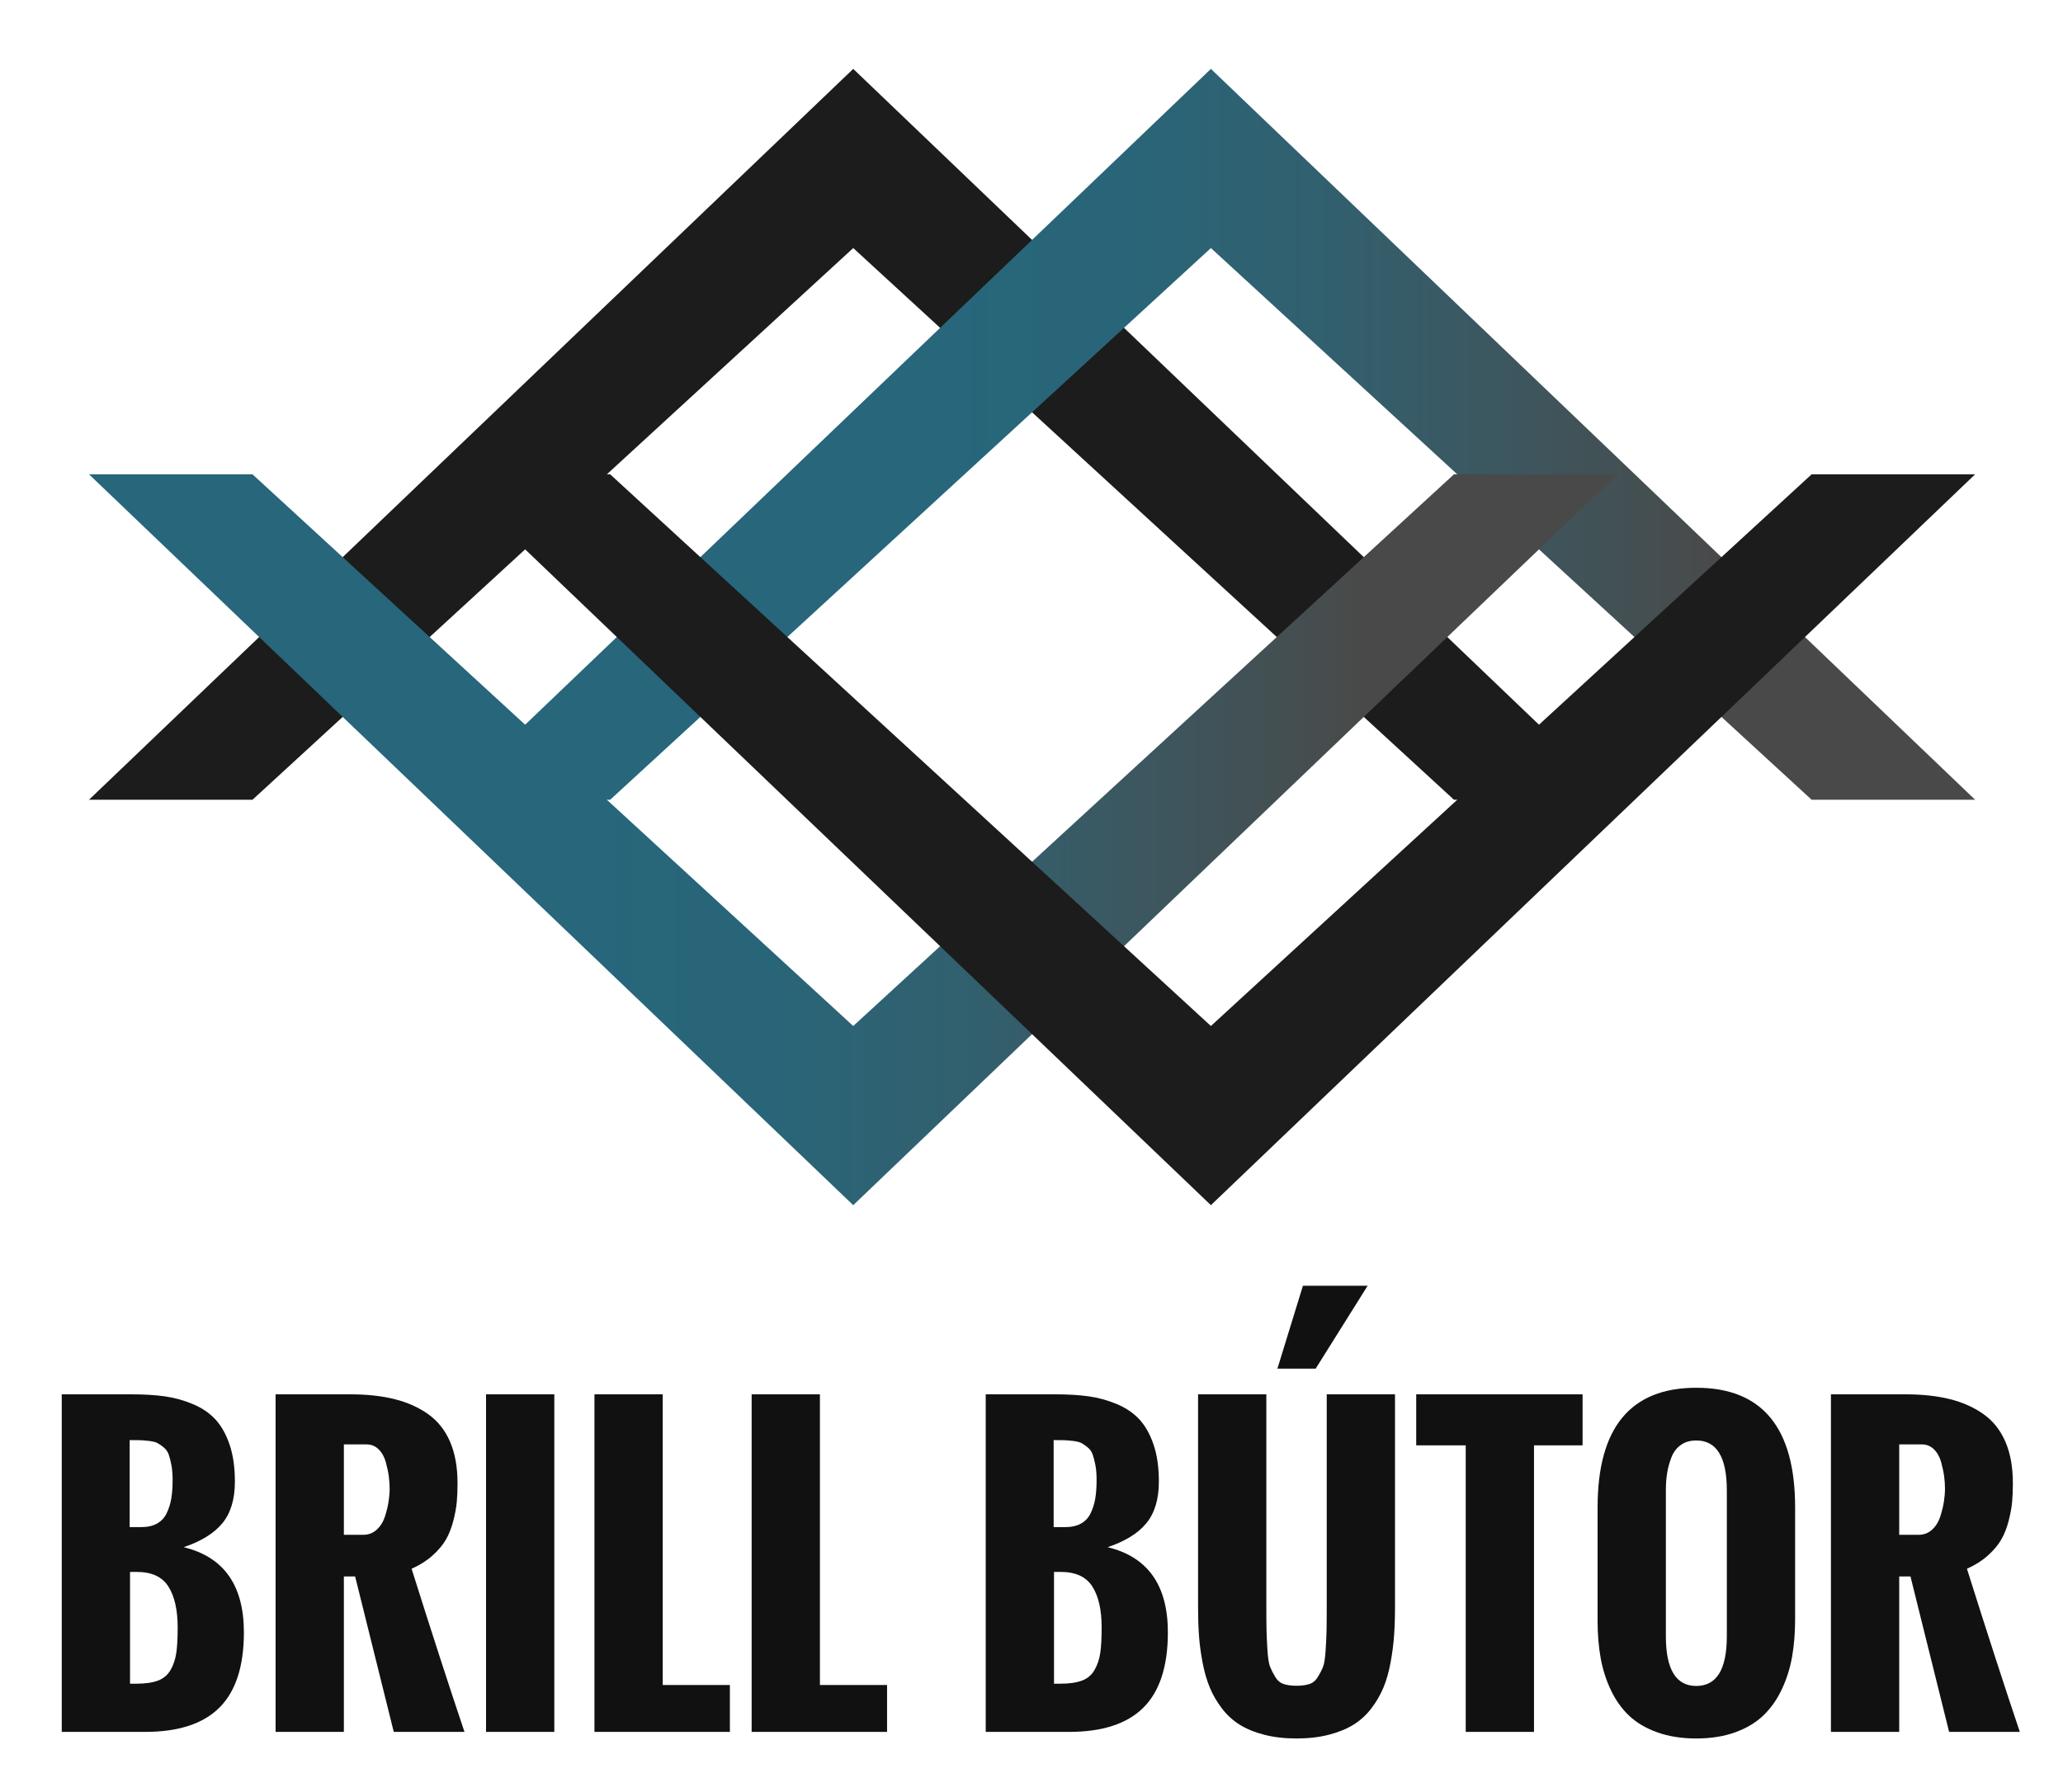 <?xml version="1.0" encoding="utf-8"?>
<!-- Generator: Adobe Illustrator 17.0.0, SVG Export Plug-In . SVG Version: 6.00 Build 0)  -->
<!DOCTYPE svg PUBLIC "-//W3C//DTD SVG 1.1//EN" "http://www.w3.org/Graphics/SVG/1.1/DTD/svg11.dtd">
<svg version="1.1" id="Layer_1" xmlns="http://www.w3.org/2000/svg" xmlns:xlink="http://www.w3.org/1999/xlink" x="0px" y="0px"
	 width="193.333px" height="168px" viewBox="0 0 193.333 168" enable-background="new 0 0 193.333 168" xml:space="preserve">
<g>
	<g>
		<polygon fill="#1B1C1B" points="23.661,74.963 79.96,23.251 136.259,74.963 151.58,74.963 79.96,6.457 8.34,74.963 		"/>
	</g>
	<linearGradient id="SVGID_1_" gradientUnits="userSpaceOnUse" x1="41.858" y1="40.71" x2="185.099" y2="40.71">
		<stop  offset="0.323" style="stop-color:#27667B"/>
		<stop  offset="0.445" style="stop-color:#296578"/>
		<stop  offset="0.567" style="stop-color:#31606F"/>
		<stop  offset="0.689" style="stop-color:#3C5760"/>
		<stop  offset="0.811" style="stop-color:#474C4D"/>
		<stop  offset="0.835" style="stop-color:#494949"/>
	</linearGradient>
	<polygon fill="url(#SVGID_1_)" points="57.18,74.963 113.479,23.251 169.778,74.963 185.099,74.963 113.479,6.457 41.859,74.963 	
		"/>
	<g>
		<linearGradient id="SVGID_2_" gradientUnits="userSpaceOnUse" x1="8.339" y1="78.71" x2="151.58" y2="78.71">
			<stop  offset="0.323" style="stop-color:#27667B"/>
			<stop  offset="0.445" style="stop-color:#296578"/>
			<stop  offset="0.567" style="stop-color:#31606F"/>
			<stop  offset="0.689" style="stop-color:#3C5760"/>
			<stop  offset="0.811" style="stop-color:#474C4D"/>
			<stop  offset="0.835" style="stop-color:#494949"/>
		</linearGradient>
		<polygon fill="url(#SVGID_2_)" points="23.661,44.457 79.96,96.169 136.259,44.457 151.58,44.457 79.96,112.963 8.34,44.457 		"/>
	</g>
	<polygon fill="#1B1C1B" points="57.18,44.457 113.479,96.169 169.778,44.457 185.099,44.457 113.479,112.963 41.859,44.457 	"/>
	<g>
		<path fill="#101110" d="M5.788,162.334v-31.641h6.521c1.172,0,2.206,0.062,3.103,0.185s1.775,0.363,2.637,0.721
			s1.57,0.835,2.127,1.433s1.002,1.386,1.336,2.364s0.501,2.136,0.501,3.472c0,1.652-0.39,2.953-1.169,3.902s-1.989,1.699-3.63,2.25
			c3.762,0.914,5.643,3.574,5.643,7.98c0,3.176-0.762,5.525-2.285,7.049s-3.85,2.285-6.979,2.285H5.788z M12.151,143.139h1.09
			c0.586,0,1.078-0.111,1.477-0.334s0.7-0.548,0.905-0.976s0.349-0.888,0.431-1.38s0.123-1.072,0.123-1.74
			c0-0.527-0.038-0.99-0.114-1.389s-0.161-0.729-0.255-0.993s-0.252-0.486-0.475-0.668s-0.419-0.316-0.589-0.404
			s-0.428-0.152-0.773-0.193s-0.624-0.064-0.835-0.07s-0.539-0.009-0.984-0.009V143.139z M12.186,157.816h0.598
			c0.832,0,1.506-0.097,2.021-0.29s0.908-0.524,1.178-0.993s0.448-0.999,0.536-1.591s0.132-1.386,0.132-2.382
			c0-1.652-0.29-2.936-0.87-3.85s-1.567-1.371-2.962-1.371h-0.633V157.816z"/>
		<path fill="#101110" d="M25.827,162.334v-31.641h6.961c1.582,0,2.974,0.149,4.175,0.448s2.253,0.768,3.155,1.406
			s1.588,1.5,2.057,2.584s0.703,2.382,0.703,3.894c0,0.656-0.023,1.242-0.07,1.758s-0.155,1.104-0.325,1.767
			s-0.401,1.248-0.694,1.758s-0.715,1.011-1.266,1.503s-1.201,0.902-1.951,1.23c1.898,6.023,3.551,11.121,4.957,15.293h-6.627
			l-3.621-14.572h-1.055v14.572H25.827z M32.225,143.859h1.828c0.492,0,0.914-0.164,1.266-0.492s0.606-0.744,0.765-1.248
			s0.27-0.967,0.334-1.389s0.097-0.82,0.097-1.195s-0.026-0.762-0.079-1.16s-0.146-0.841-0.281-1.327s-0.357-0.885-0.668-1.195
			s-0.688-0.466-1.134-0.466h-2.127V143.859z"/>
		<path fill="#101110" d="M45.549,162.334v-31.641h6.398v31.641H45.549z"/>
		<path fill="#101110" d="M55.709,162.334v-31.641h6.398v27.246h6.293v4.395H55.709z"/>
		<path fill="#101110" d="M70.44,162.334v-31.641h6.398v27.246h6.293v4.395H70.44z"/>
		<path fill="#101110" d="M92.377,162.334v-31.641h6.522c1.172,0,2.206,0.062,3.103,0.185s1.775,0.363,2.637,0.721
			s1.57,0.835,2.127,1.433s1.002,1.386,1.336,2.364s0.501,2.136,0.501,3.472c0,1.652-0.39,2.953-1.169,3.902s-1.989,1.699-3.63,2.25
			c3.762,0.914,5.643,3.574,5.643,7.98c0,3.176-0.762,5.525-2.285,7.049s-3.85,2.285-6.979,2.285H92.377z M98.741,143.139h1.09
			c0.586,0,1.078-0.111,1.477-0.334s0.7-0.548,0.905-0.976s0.349-0.888,0.431-1.38s0.123-1.072,0.123-1.74
			c0-0.527-0.038-0.99-0.114-1.389s-0.161-0.729-0.255-0.993s-0.252-0.486-0.475-0.668s-0.419-0.316-0.589-0.404
			s-0.428-0.152-0.773-0.193s-0.624-0.064-0.835-0.07s-0.539-0.009-0.984-0.009V143.139z M98.776,157.816h0.598
			c0.832,0,1.506-0.097,2.021-0.29s0.908-0.524,1.178-0.993s0.448-0.999,0.536-1.591s0.132-1.386,0.132-2.382
			c0-1.652-0.29-2.936-0.87-3.85s-1.567-1.371-2.962-1.371h-0.633V157.816z"/>
		<path fill="#101110" d="M112.276,150.574v-19.881h6.398v19.688c0,1.125,0.006,1.942,0.018,2.452s0.041,1.131,0.088,1.863
			s0.129,1.245,0.246,1.538s0.278,0.609,0.483,0.949s0.472,0.563,0.8,0.668s0.727,0.158,1.195,0.158s0.867-0.053,1.195-0.158
			s0.595-0.325,0.8-0.659s0.366-0.647,0.483-0.94s0.199-0.8,0.246-1.521s0.076-1.33,0.088-1.828s0.018-1.304,0.018-2.417
			c0-0.047,0-0.082,0-0.105v-19.688h6.398v19.881c0,1.008-0.029,1.922-0.088,2.742s-0.17,1.67-0.334,2.549s-0.387,1.655-0.668,2.329
			s-0.656,1.318-1.125,1.934s-1.022,1.122-1.661,1.521s-1.409,0.715-2.312,0.949s-1.916,0.352-3.041,0.352s-2.139-0.117-3.041-0.352
			s-1.67-0.551-2.303-0.949s-1.184-0.905-1.652-1.521s-0.844-1.26-1.125-1.934s-0.507-1.45-0.677-2.329s-0.284-1.729-0.343-2.549
			S112.276,151.582,112.276,150.574z M119.712,128.285l2.391-7.77h6.064l-4.869,7.77H119.712z"/>
		<path fill="#101110" d="M137.36,162.334v-26.859h-4.641v-4.781h15.592v4.781h-4.553v26.859H137.36z"/>
		<path fill="#101110" d="M149.718,151.928v-10.635c0-7.477,3.082-11.215,9.246-11.215c6.176,0,9.264,3.738,9.264,11.215v10.477
			c0,1.266-0.094,2.435-0.281,3.507s-0.507,2.089-0.958,3.05s-1.025,1.778-1.723,2.452s-1.579,1.204-2.646,1.591
			s-2.285,0.58-3.656,0.58c-1.359,0-2.572-0.19-3.639-0.571s-1.945-0.896-2.637-1.547s-1.263-1.447-1.714-2.391
			s-0.773-1.948-0.967-3.015S149.718,153.193,149.718,151.928z M161.829,153.369v-13.676c0-3.117-0.955-4.676-2.865-4.676
			c-0.574,0-1.061,0.144-1.459,0.431s-0.691,0.68-0.879,1.178s-0.319,0.99-0.396,1.477s-0.114,1.017-0.114,1.591v13.676
			c0,3.105,0.949,4.658,2.848,4.658C160.874,158.027,161.829,156.475,161.829,153.369z"/>
		<path fill="#101110" d="M171.585,162.334v-31.641h6.961c1.582,0,2.974,0.149,4.175,0.448s2.253,0.768,3.155,1.406
			s1.588,1.5,2.057,2.584s0.703,2.382,0.703,3.894c0,0.656-0.023,1.242-0.07,1.758s-0.155,1.104-0.325,1.767
			s-0.401,1.248-0.694,1.758s-0.715,1.011-1.266,1.503s-1.201,0.902-1.951,1.23c1.898,6.023,3.551,11.121,4.957,15.293h-6.627
			l-3.621-14.572h-1.055v14.572H171.585z M177.983,143.859h1.828c0.492,0,0.914-0.164,1.266-0.492s0.606-0.744,0.765-1.248
			s0.27-0.967,0.334-1.389s0.097-0.82,0.097-1.195s-0.026-0.762-0.079-1.16s-0.146-0.841-0.281-1.327s-0.357-0.885-0.668-1.195
			s-0.688-0.466-1.134-0.466h-2.127V143.859z"/>
	</g>
</g>
</svg>
